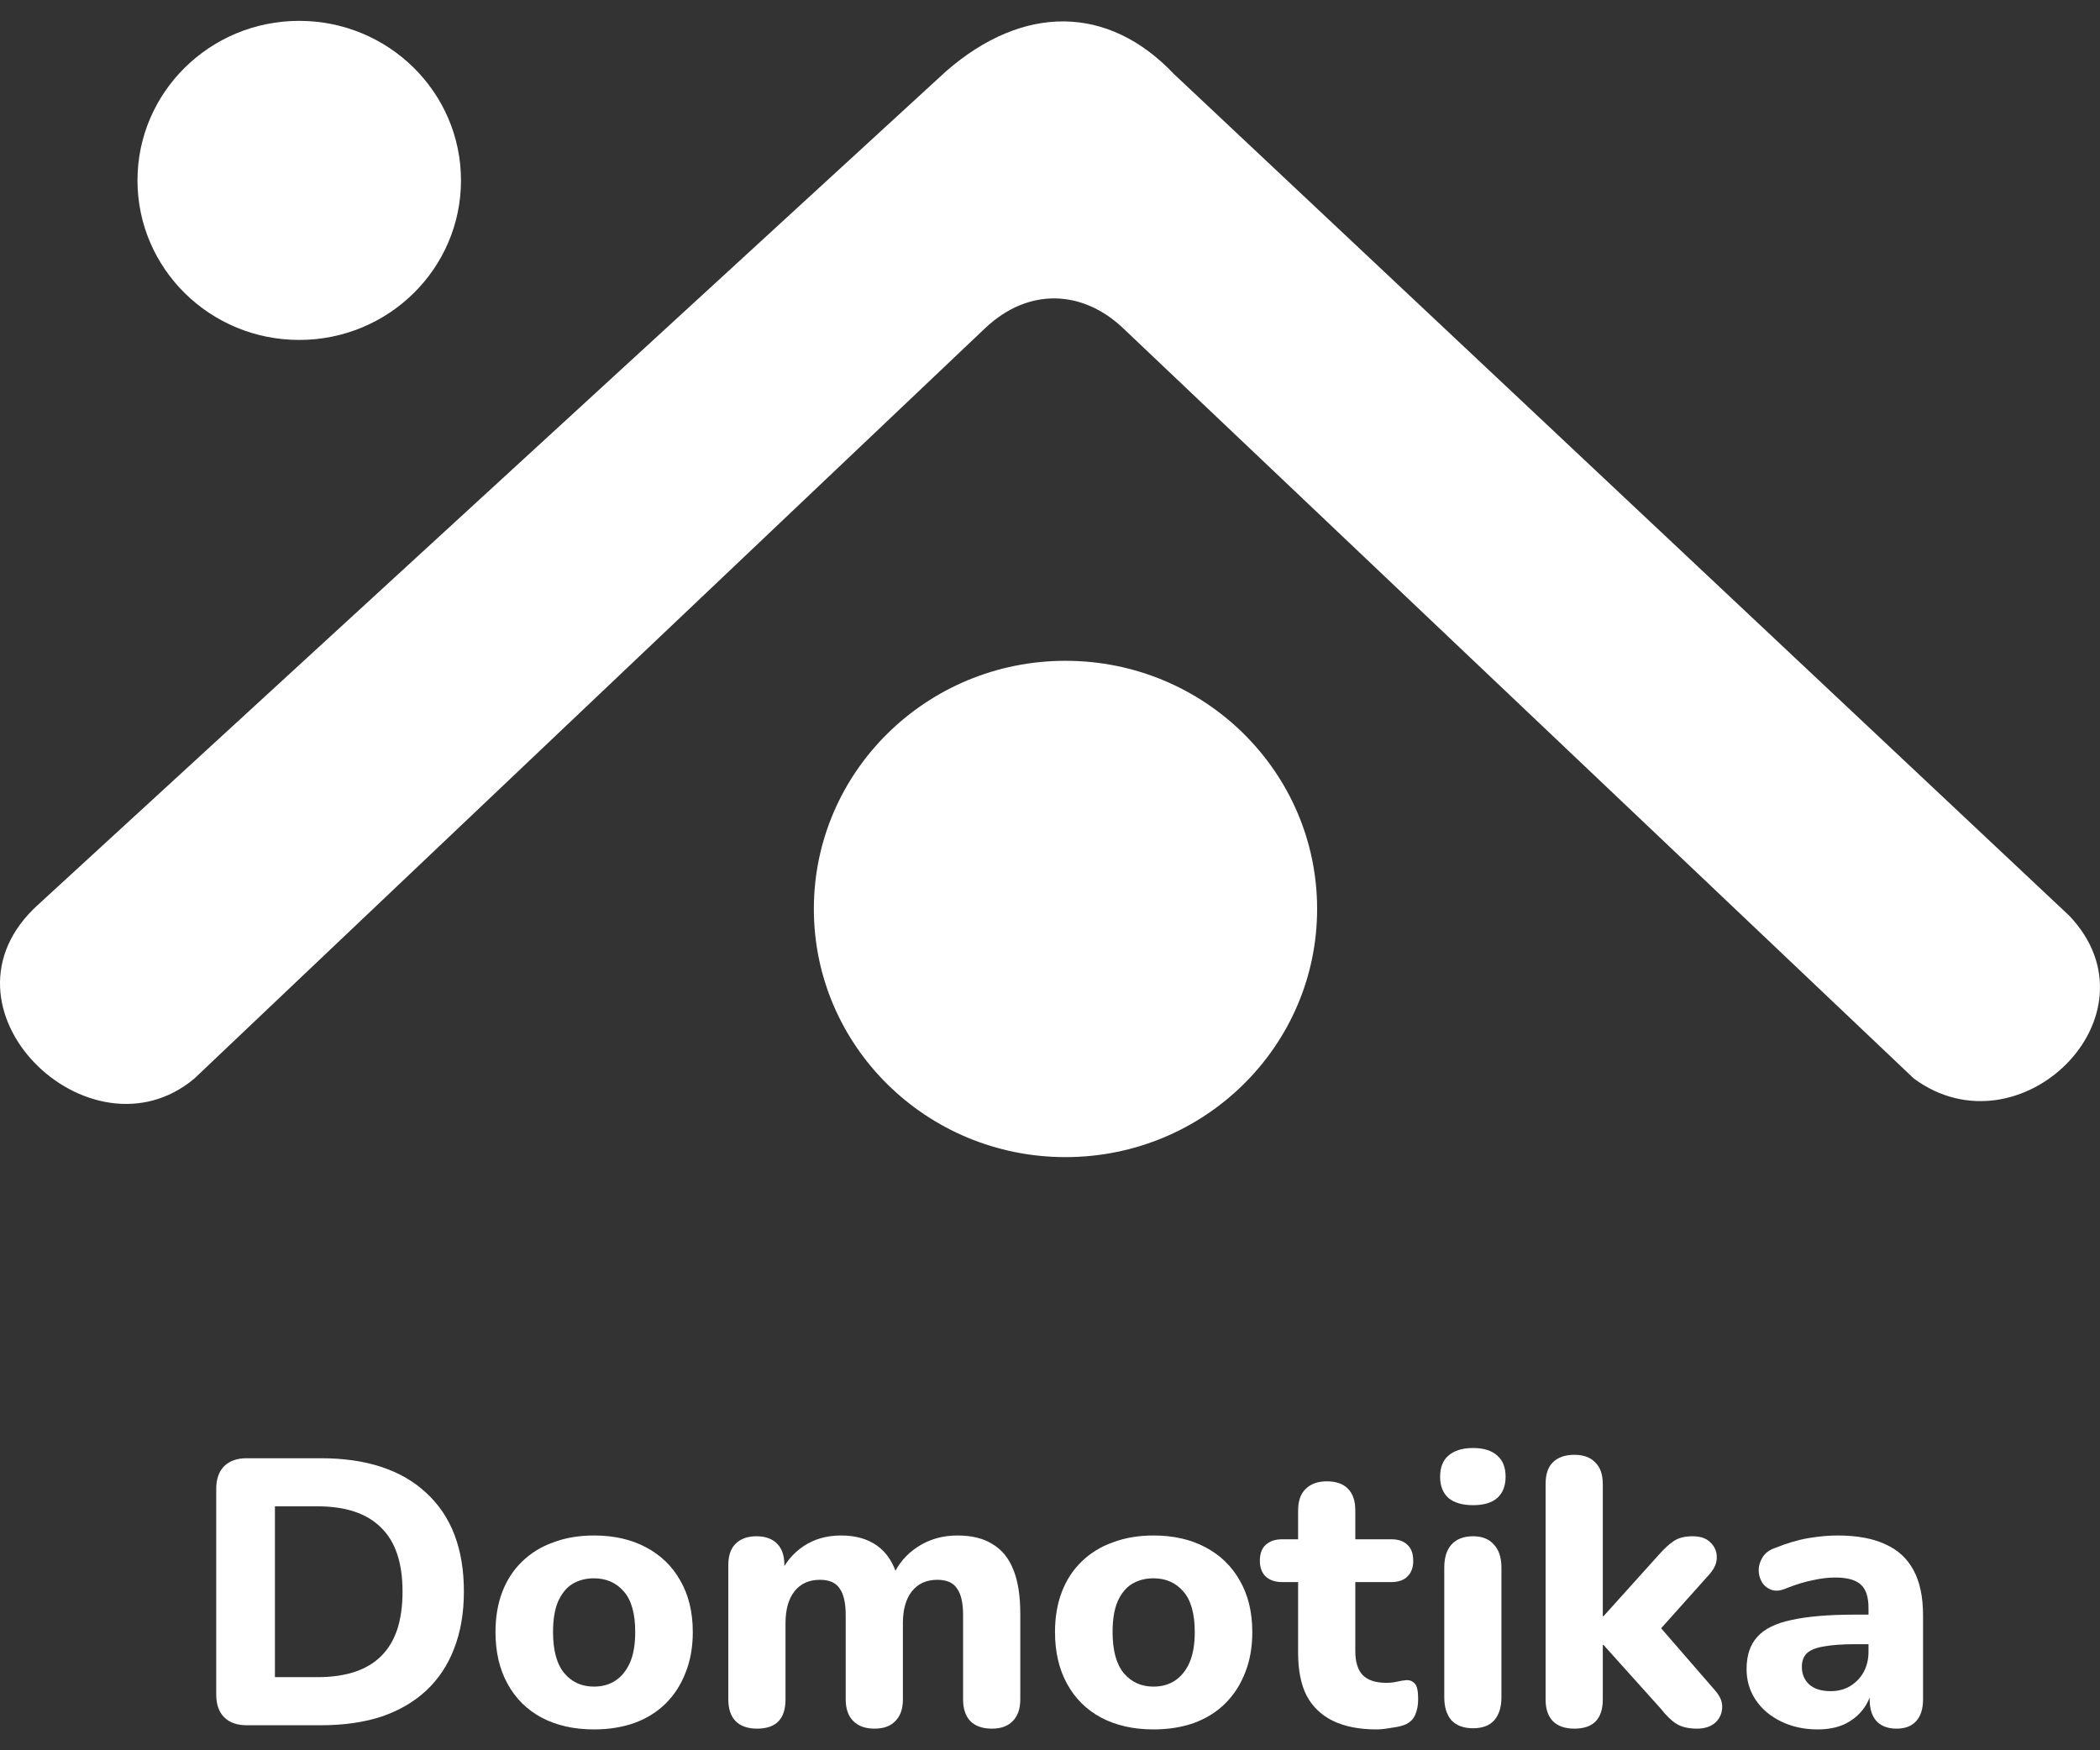 <svg width="60" height="50" viewBox="0 0 60 50" fill="none" xmlns="http://www.w3.org/2000/svg">
<rect x="0" y="0" width="60" height="50" fill="#333333" stroke="none"/>
<path fill-rule="evenodd" clip-rule="evenodd" d="M1.103 25.831L27.036 2.031C29.235 0.119 31.66 0.13 33.541 2.115L59.131 26.168C61.815 29.013 57.699 33.036 54.681 30.81L32.086 9.373C30.944 8.29 29.398 8.194 28.149 9.373L5.554 30.81C2.569 33.316 -2.16 28.761 1.103 25.831Z" fill="white"/>
<path d="M8.549 9.711C11.102 9.711 13.171 7.671 13.171 5.154C13.171 2.637 11.102 0.596 8.549 0.596C5.997 0.596 3.928 2.637 3.928 5.154C3.928 7.671 5.997 9.711 8.549 9.711Z" fill="white"/>
<path d="M30.443 33.055C34.413 33.055 37.632 29.881 37.632 25.966C37.632 22.051 34.413 18.877 30.443 18.877C26.472 18.877 23.253 22.051 23.253 25.966C23.253 29.881 26.472 33.055 30.443 33.055Z" fill="white"/>
<path d="M7.054 49.285C6.773 49.285 6.557 49.209 6.405 49.057C6.254 48.906 6.178 48.69 6.178 48.408V42.533C6.178 42.252 6.254 42.035 6.405 41.884C6.557 41.733 6.773 41.657 7.054 41.657H9.164C10.47 41.657 11.476 41.989 12.183 42.652C12.897 43.309 13.254 44.246 13.254 45.465C13.254 46.078 13.16 46.623 12.973 47.099C12.793 47.568 12.529 47.965 12.183 48.289C11.837 48.614 11.411 48.863 10.906 49.036C10.401 49.202 9.821 49.285 9.164 49.285H7.054ZM7.855 47.911H9.067C9.478 47.911 9.835 47.86 10.138 47.759C10.441 47.658 10.694 47.507 10.895 47.305C11.097 47.103 11.249 46.85 11.35 46.547C11.451 46.237 11.501 45.877 11.501 45.465C11.501 44.643 11.296 44.033 10.885 43.637C10.481 43.233 9.875 43.031 9.067 43.031H7.855V47.911Z" fill="white"/>
<path d="M16.97 49.404C16.4 49.404 15.902 49.292 15.477 49.068C15.058 48.845 14.734 48.524 14.503 48.105C14.272 47.687 14.157 47.193 14.157 46.623C14.157 46.197 14.222 45.815 14.351 45.476C14.481 45.137 14.669 44.849 14.914 44.611C15.166 44.365 15.466 44.181 15.812 44.059C16.158 43.929 16.544 43.864 16.97 43.864C17.54 43.864 18.034 43.976 18.452 44.199C18.878 44.423 19.206 44.74 19.437 45.152C19.675 45.563 19.794 46.053 19.794 46.623C19.794 47.056 19.725 47.442 19.588 47.781C19.458 48.12 19.271 48.412 19.026 48.657C18.78 48.902 18.481 49.09 18.127 49.22C17.781 49.342 17.395 49.404 16.97 49.404ZM16.97 48.181C17.208 48.181 17.413 48.123 17.587 48.008C17.76 47.892 17.897 47.723 17.998 47.499C18.099 47.269 18.149 46.977 18.149 46.623C18.149 46.096 18.041 45.711 17.825 45.465C17.608 45.213 17.323 45.087 16.97 45.087C16.739 45.087 16.533 45.141 16.353 45.249C16.18 45.357 16.043 45.527 15.942 45.758C15.848 45.981 15.801 46.27 15.801 46.623C15.801 47.15 15.909 47.543 16.126 47.802C16.342 48.055 16.623 48.181 16.97 48.181Z" fill="white"/>
<path d="M21.632 49.382C21.365 49.382 21.159 49.31 21.015 49.166C20.878 49.021 20.809 48.816 20.809 48.549V44.708C20.809 44.441 20.878 44.239 21.015 44.102C21.159 43.958 21.358 43.886 21.61 43.886C21.87 43.886 22.068 43.958 22.205 44.102C22.342 44.239 22.411 44.441 22.411 44.708V45.4L22.292 44.968C22.436 44.636 22.66 44.369 22.962 44.167C23.265 43.965 23.622 43.864 24.034 43.864C24.445 43.864 24.787 43.961 25.061 44.156C25.335 44.351 25.53 44.65 25.646 45.054H25.494C25.653 44.686 25.895 44.398 26.219 44.189C26.551 43.972 26.93 43.864 27.355 43.864C27.766 43.864 28.102 43.947 28.361 44.113C28.628 44.272 28.827 44.517 28.956 44.849C29.086 45.173 29.151 45.588 29.151 46.093V48.549C29.151 48.816 29.079 49.021 28.935 49.166C28.798 49.31 28.599 49.382 28.34 49.382C28.073 49.382 27.867 49.31 27.723 49.166C27.586 49.021 27.517 48.816 27.517 48.549V46.147C27.517 45.794 27.46 45.538 27.344 45.379C27.236 45.213 27.049 45.13 26.782 45.13C26.472 45.13 26.23 45.238 26.057 45.455C25.884 45.671 25.797 45.977 25.797 46.374V48.549C25.797 48.816 25.725 49.021 25.581 49.166C25.444 49.31 25.245 49.382 24.986 49.382C24.726 49.382 24.524 49.31 24.38 49.166C24.235 49.021 24.163 48.816 24.163 48.549V46.147C24.163 45.794 24.106 45.538 23.99 45.379C23.882 45.213 23.695 45.13 23.428 45.13C23.117 45.13 22.876 45.238 22.703 45.455C22.53 45.671 22.443 45.977 22.443 46.374V48.549C22.443 49.104 22.173 49.382 21.632 49.382Z" fill="white"/>
<path d="M32.956 49.404C32.386 49.404 31.889 49.292 31.463 49.068C31.045 48.845 30.72 48.524 30.489 48.105C30.259 47.687 30.143 47.193 30.143 46.623C30.143 46.197 30.208 45.815 30.338 45.476C30.468 45.137 30.655 44.849 30.901 44.611C31.153 44.365 31.452 44.181 31.799 44.059C32.145 43.929 32.531 43.864 32.956 43.864C33.526 43.864 34.02 43.976 34.438 44.199C34.864 44.423 35.192 44.74 35.423 45.152C35.661 45.563 35.78 46.053 35.78 46.623C35.78 47.056 35.712 47.442 35.575 47.781C35.445 48.12 35.257 48.412 35.012 48.657C34.767 48.902 34.467 49.09 34.114 49.22C33.768 49.342 33.382 49.404 32.956 49.404ZM32.956 48.181C33.194 48.181 33.4 48.123 33.573 48.008C33.746 47.892 33.883 47.723 33.984 47.499C34.085 47.269 34.136 46.977 34.136 46.623C34.136 46.096 34.027 45.711 33.811 45.465C33.595 45.213 33.31 45.087 32.956 45.087C32.725 45.087 32.52 45.141 32.34 45.249C32.166 45.357 32.029 45.527 31.928 45.758C31.835 45.981 31.788 46.27 31.788 46.623C31.788 47.15 31.896 47.543 32.112 47.802C32.329 48.055 32.61 48.181 32.956 48.181Z" fill="white"/>
<path d="M39.329 49.404C38.831 49.404 38.413 49.321 38.074 49.155C37.742 48.989 37.493 48.747 37.327 48.43C37.169 48.112 37.089 47.712 37.089 47.229V45.195H36.635C36.433 45.195 36.274 45.141 36.159 45.033C36.05 44.924 35.996 44.776 35.996 44.589C35.996 44.387 36.05 44.236 36.159 44.135C36.274 44.026 36.433 43.972 36.635 43.972H37.089V43.15C37.089 42.876 37.161 42.67 37.306 42.533C37.45 42.389 37.652 42.317 37.911 42.317C38.178 42.317 38.38 42.389 38.517 42.533C38.654 42.67 38.723 42.876 38.723 43.15V43.972H39.751C39.953 43.972 40.108 44.026 40.216 44.135C40.324 44.236 40.378 44.387 40.378 44.589C40.378 44.776 40.324 44.924 40.216 45.033C40.108 45.141 39.953 45.195 39.751 45.195H38.723V47.164C38.723 47.467 38.791 47.694 38.928 47.846C39.073 47.997 39.3 48.073 39.61 48.073C39.718 48.073 39.819 48.062 39.913 48.04C40.007 48.019 40.093 48.004 40.173 47.997C40.274 47.99 40.357 48.022 40.422 48.094C40.487 48.159 40.519 48.307 40.519 48.538C40.519 48.711 40.49 48.863 40.432 48.992C40.375 49.122 40.274 49.216 40.13 49.274C40.036 49.31 39.906 49.339 39.74 49.36C39.581 49.389 39.444 49.404 39.329 49.404Z" fill="white"/>
<path d="M42.087 49.371C41.82 49.371 41.615 49.295 41.47 49.144C41.333 48.985 41.265 48.765 41.265 48.484V44.784C41.265 44.495 41.333 44.275 41.47 44.124C41.615 43.965 41.82 43.886 42.087 43.886C42.347 43.886 42.545 43.965 42.682 44.124C42.826 44.275 42.898 44.495 42.898 44.784V48.484C42.898 48.765 42.83 48.985 42.693 49.144C42.556 49.295 42.354 49.371 42.087 49.371ZM42.087 42.998C41.784 42.998 41.55 42.93 41.384 42.793C41.225 42.649 41.146 42.447 41.146 42.187C41.146 41.92 41.225 41.718 41.384 41.581C41.55 41.437 41.784 41.365 42.087 41.365C42.39 41.365 42.621 41.437 42.779 41.581C42.938 41.718 43.017 41.92 43.017 42.187C43.017 42.447 42.938 42.649 42.779 42.793C42.621 42.93 42.39 42.998 42.087 42.998Z" fill="white"/>
<path d="M44.982 49.382C44.715 49.382 44.51 49.31 44.365 49.166C44.228 49.021 44.16 48.816 44.16 48.549V42.393C44.16 42.118 44.228 41.913 44.365 41.776C44.51 41.632 44.715 41.559 44.982 41.559C45.242 41.559 45.44 41.632 45.577 41.776C45.721 41.913 45.794 42.118 45.794 42.393V46.169H45.815L47.384 44.427C47.543 44.246 47.687 44.113 47.817 44.026C47.954 43.933 48.134 43.886 48.358 43.886C48.581 43.886 48.751 43.943 48.866 44.059C48.989 44.174 49.05 44.315 49.05 44.481C49.057 44.639 48.989 44.802 48.845 44.968L47.189 46.818V46.201L49.029 48.322C49.166 48.488 49.223 48.654 49.202 48.819C49.187 48.985 49.115 49.122 48.985 49.231C48.856 49.332 48.69 49.382 48.488 49.382C48.242 49.382 48.044 49.335 47.893 49.241C47.748 49.148 47.6 49.003 47.449 48.809L45.815 46.991H45.794V48.549C45.794 49.104 45.523 49.382 44.982 49.382Z" fill="white"/>
<path d="M51.936 49.404C51.547 49.404 51.197 49.328 50.887 49.176C50.577 49.025 50.335 48.819 50.162 48.56C49.989 48.3 49.902 48.008 49.902 47.683C49.902 47.294 50.003 46.987 50.205 46.764C50.407 46.533 50.735 46.371 51.19 46.277C51.644 46.176 52.246 46.125 52.997 46.125H53.57V46.969H53.007C52.64 46.969 52.34 46.991 52.109 47.034C51.886 47.07 51.724 47.135 51.623 47.229C51.529 47.323 51.482 47.453 51.482 47.618C51.482 47.82 51.55 47.986 51.688 48.116C51.832 48.246 52.037 48.311 52.304 48.311C52.513 48.311 52.697 48.264 52.856 48.17C53.022 48.069 53.152 47.936 53.245 47.77C53.339 47.597 53.386 47.402 53.386 47.186V45.941C53.386 45.624 53.314 45.4 53.17 45.271C53.026 45.133 52.78 45.065 52.434 45.065C52.239 45.065 52.026 45.09 51.796 45.141C51.572 45.184 51.323 45.26 51.049 45.368C50.89 45.44 50.75 45.458 50.627 45.422C50.505 45.379 50.411 45.307 50.346 45.206C50.281 45.097 50.248 44.982 50.248 44.859C50.248 44.73 50.285 44.607 50.357 44.492C50.429 44.369 50.548 44.279 50.714 44.221C51.053 44.084 51.37 43.99 51.666 43.94C51.969 43.889 52.246 43.864 52.499 43.864C53.054 43.864 53.509 43.947 53.862 44.113C54.223 44.272 54.493 44.52 54.674 44.859C54.854 45.191 54.944 45.62 54.944 46.147V48.549C54.944 48.816 54.879 49.021 54.749 49.166C54.62 49.31 54.432 49.382 54.187 49.382C53.941 49.382 53.75 49.31 53.613 49.166C53.483 49.021 53.419 48.816 53.419 48.549V48.149L53.494 48.214C53.451 48.459 53.357 48.672 53.213 48.852C53.076 49.025 52.899 49.162 52.683 49.263C52.467 49.357 52.218 49.404 51.936 49.404Z" fill="white"/>
</svg>
